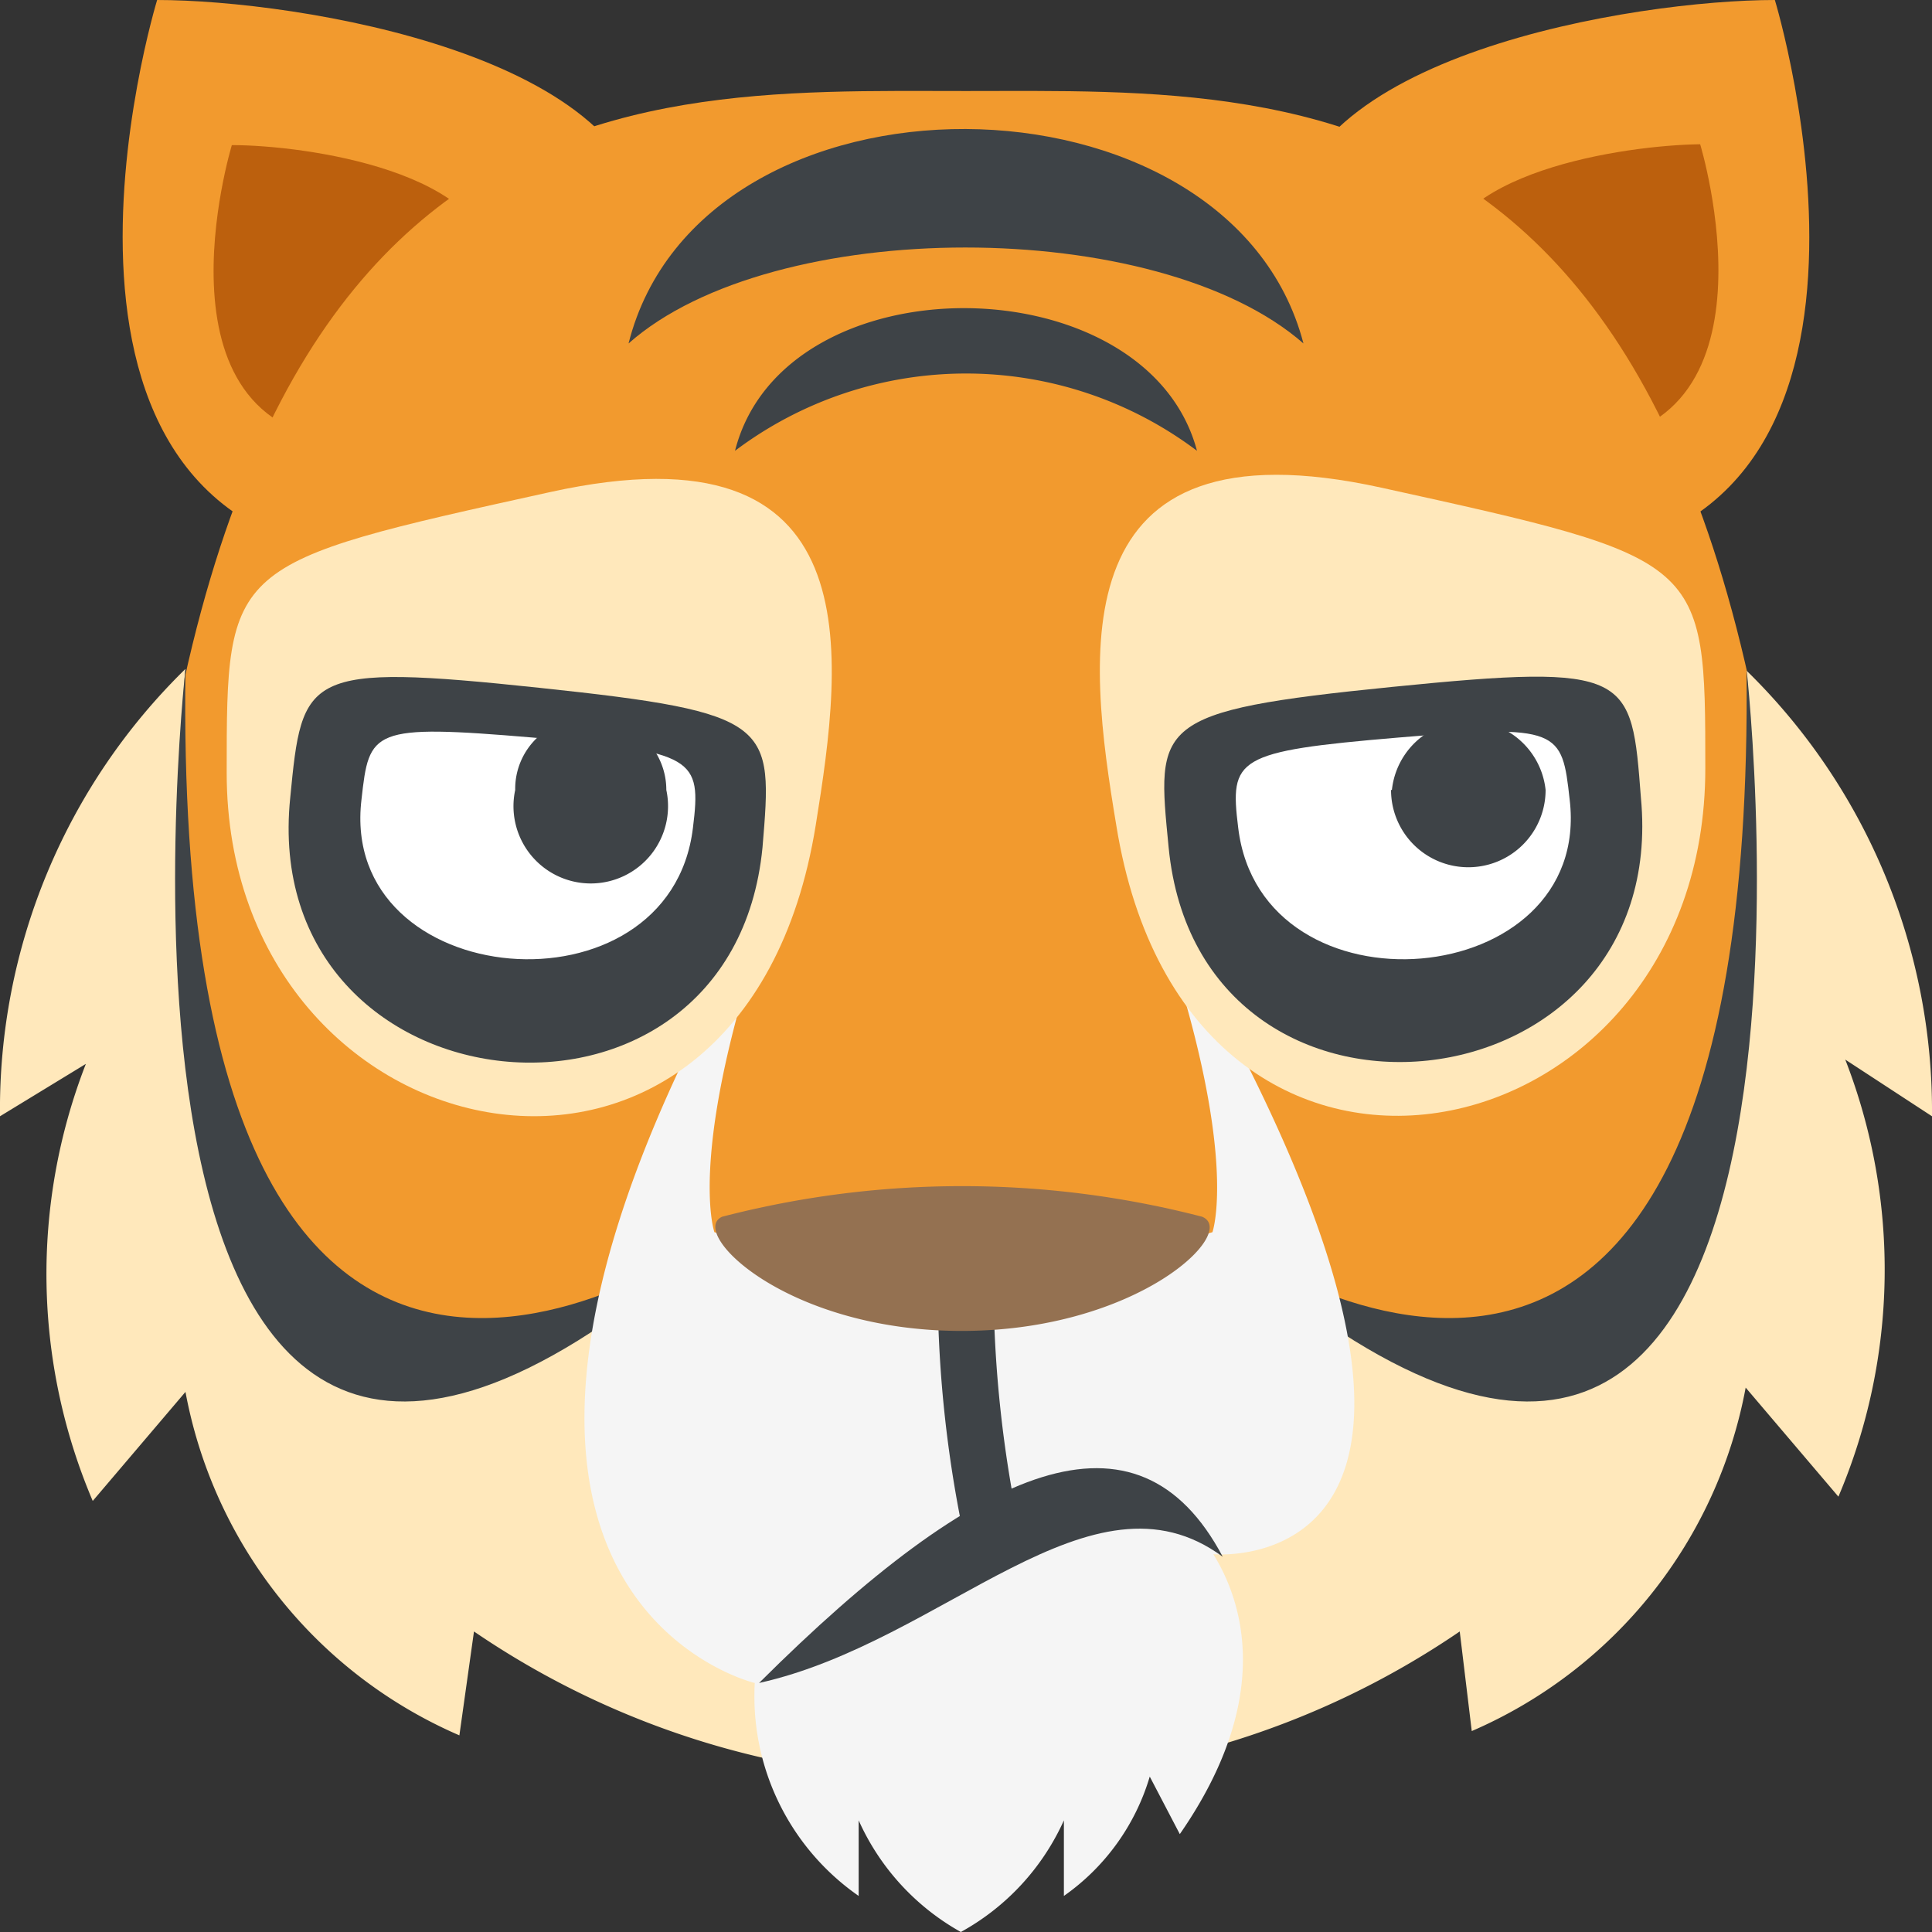 <svg xmlns="http://www.w3.org/2000/svg" viewBox="0 0 22.5 22.5"><rect x="0" y="0" width="22.5" height="22.5" fill="#333333" stroke="none"/><defs><style>.cls-1{fill:#f29a2e;}.cls-2{fill:#bc600d;}.cls-3{fill:#3e4347;}.cls-4{fill:#ffe8bb;}.cls-5{fill:#f5f5f5;}.cls-6{fill:#947151;}.cls-7{fill:#fff;}</style></defs><title>8</title><g id="Lager_2" data-name="Lager 2"><g id="Lager_1-2" data-name="Lager 1"><path class="cls-1" d="M7.53,2.73c0,2.09-1.31,3.82-2.92,3.78C-.13,6.4,1.83,0,1.83,0,3.44,0,7.53.64,7.53,2.73Z"/><path class="cls-2" d="M5.74,3.15c0,1.11-.7,2-1.56,2C1.66,5.1,2.7,1.69,2.7,1.69,3.56,1.69,5.74,2,5.74,3.15Z"/><path class="cls-1" d="M15,2.73c0,2.09,1.31,3.82,2.92,3.78C22.62,6.4,20.67,0,20.67,0,19.06,0,15,.64,15,2.73Z"/><path class="cls-2" d="M16.76,3.15c0,1.11.69,2,1.56,2,2.52-.06,1.48-3.47,1.48-3.47C18.94,1.69,16.76,2,16.76,3.15Z"/><path class="cls-1" d="M21,14.91c0,3.39-19.48,3.39-19.48,0C1.51.67,7.08,1.06,11.25,1.06S21,.67,21,14.91Z"/><path class="cls-3" d="M15.18,4C14.32.7,8.17.64,7.32,4,9,2.51,13.48,2.51,15.18,4Z"/><path class="cls-3" d="M13.94,5.25c-.58-2.19-4.81-2.24-5.38,0A4.47,4.47,0,0,1,13.94,5.25Z"/><path class="cls-4" d="M22.5,13a7.17,7.17,0,0,0-2.16-5.19s1.26,12.7-6.22,6.56H8.38C.9,20.49,2.16,7.79,2.16,7.79A7.17,7.17,0,0,0,0,13l1-.61a6.75,6.75,0,0,0,.08,5.09l1.08-1.27a5.44,5.44,0,0,0,3.19,4L5.52,19a9.88,9.88,0,0,0,5.73,1.72A9.88,9.88,0,0,0,17,19l.14,1.16a5.44,5.44,0,0,0,3.19-4l1.08,1.27a6.75,6.75,0,0,0,.08-5.09Z"/><path class="cls-3" d="M8.38,14.35S2,19.13,2.16,7.79C2.16,7.79.64,21.26,8.38,14.35Z"/><path class="cls-3" d="M14.12,14.35s6.34,4.78,6.22-6.56C20.34,7.79,21.86,21.26,14.12,14.35Z"/><path class="cls-5" d="M13.35,10.28c1.13,3.06.77,4.07.77,4.07l-2.8.83-3-.83s-.36-1,.76-4.07c-4.94,8.22-.29,9.32-.29,9.32A2.83,2.83,0,0,0,10,22.08V21.2a2.8,2.8,0,0,0,1.19,1.3,2.79,2.79,0,0,0,1.2-1.3v.88a2.6,2.6,0,0,0,1-1.39l.35.67c1.11-1.6.72-2.73.39-3.26l0,0S18.3,18.5,13.35,10.28Z"/><path class="cls-3" d="M11.26,18.05A14.29,14.29,0,0,1,10.92,15h.65a14.27,14.27,0,0,0,.31,2.85Z"/><path class="cls-3" d="M8.84,19.6c2.57-2.56,4.41-3.34,5.4-1.47C12.71,17,11,19.12,8.84,19.6Z"/><path class="cls-6" d="M14,14.17a11.14,11.14,0,0,0-5.59,0c-.4.18.74,1.33,2.79,1.33S14.43,14.35,14,14.17Z"/><path class="cls-4" d="M9.5,9.61C8.66,14.83,2.64,13.54,2.64,9c0-2.44,0-2.44,3.77-3.27S9.82,7.63,9.5,9.61Z"/><path class="cls-3" d="M8.88,9.87C8.52,13.57,3,13,3.38,9.29c.14-1.44.16-1.57,2.9-1.28S9,8.43,8.88,9.87Z"/><path class="cls-7" d="M8.07,9.64c-.27,2.25-4.13,1.92-3.86-.33.09-.81.11-.88,2-.72S8.17,8.83,8.07,9.64Z"/><path class="cls-3" d="M7.76,9.2A.9.9,0,1,1,6,9.2a.82.82,0,0,1,.89-.83A.83.83,0,0,1,7.76,9.2Z"/><path class="cls-4" d="M13,9.61c.84,5.22,6.86,3.93,6.86-.66,0-2.44,0-2.44-3.77-3.27S12.67,7.63,13,9.61Z"/><path class="cls-3" d="M13.61,9.87c.36,3.7,5.85,3.11,5.5-.58C19,7.85,19,7.72,16.21,8S13.47,8.43,13.61,9.87Z"/><path class="cls-7" d="M14.42,9.64c.27,2.25,4.13,1.92,3.86-.33-.09-.81-.11-.88-2-.72S14.32,8.83,14.42,9.64Z"/><path class="cls-3" d="M16.2,9.2A.9.9,0,1,0,18,9.2a.9.9,0,0,0-1.79,0Z"/></g></g></svg>